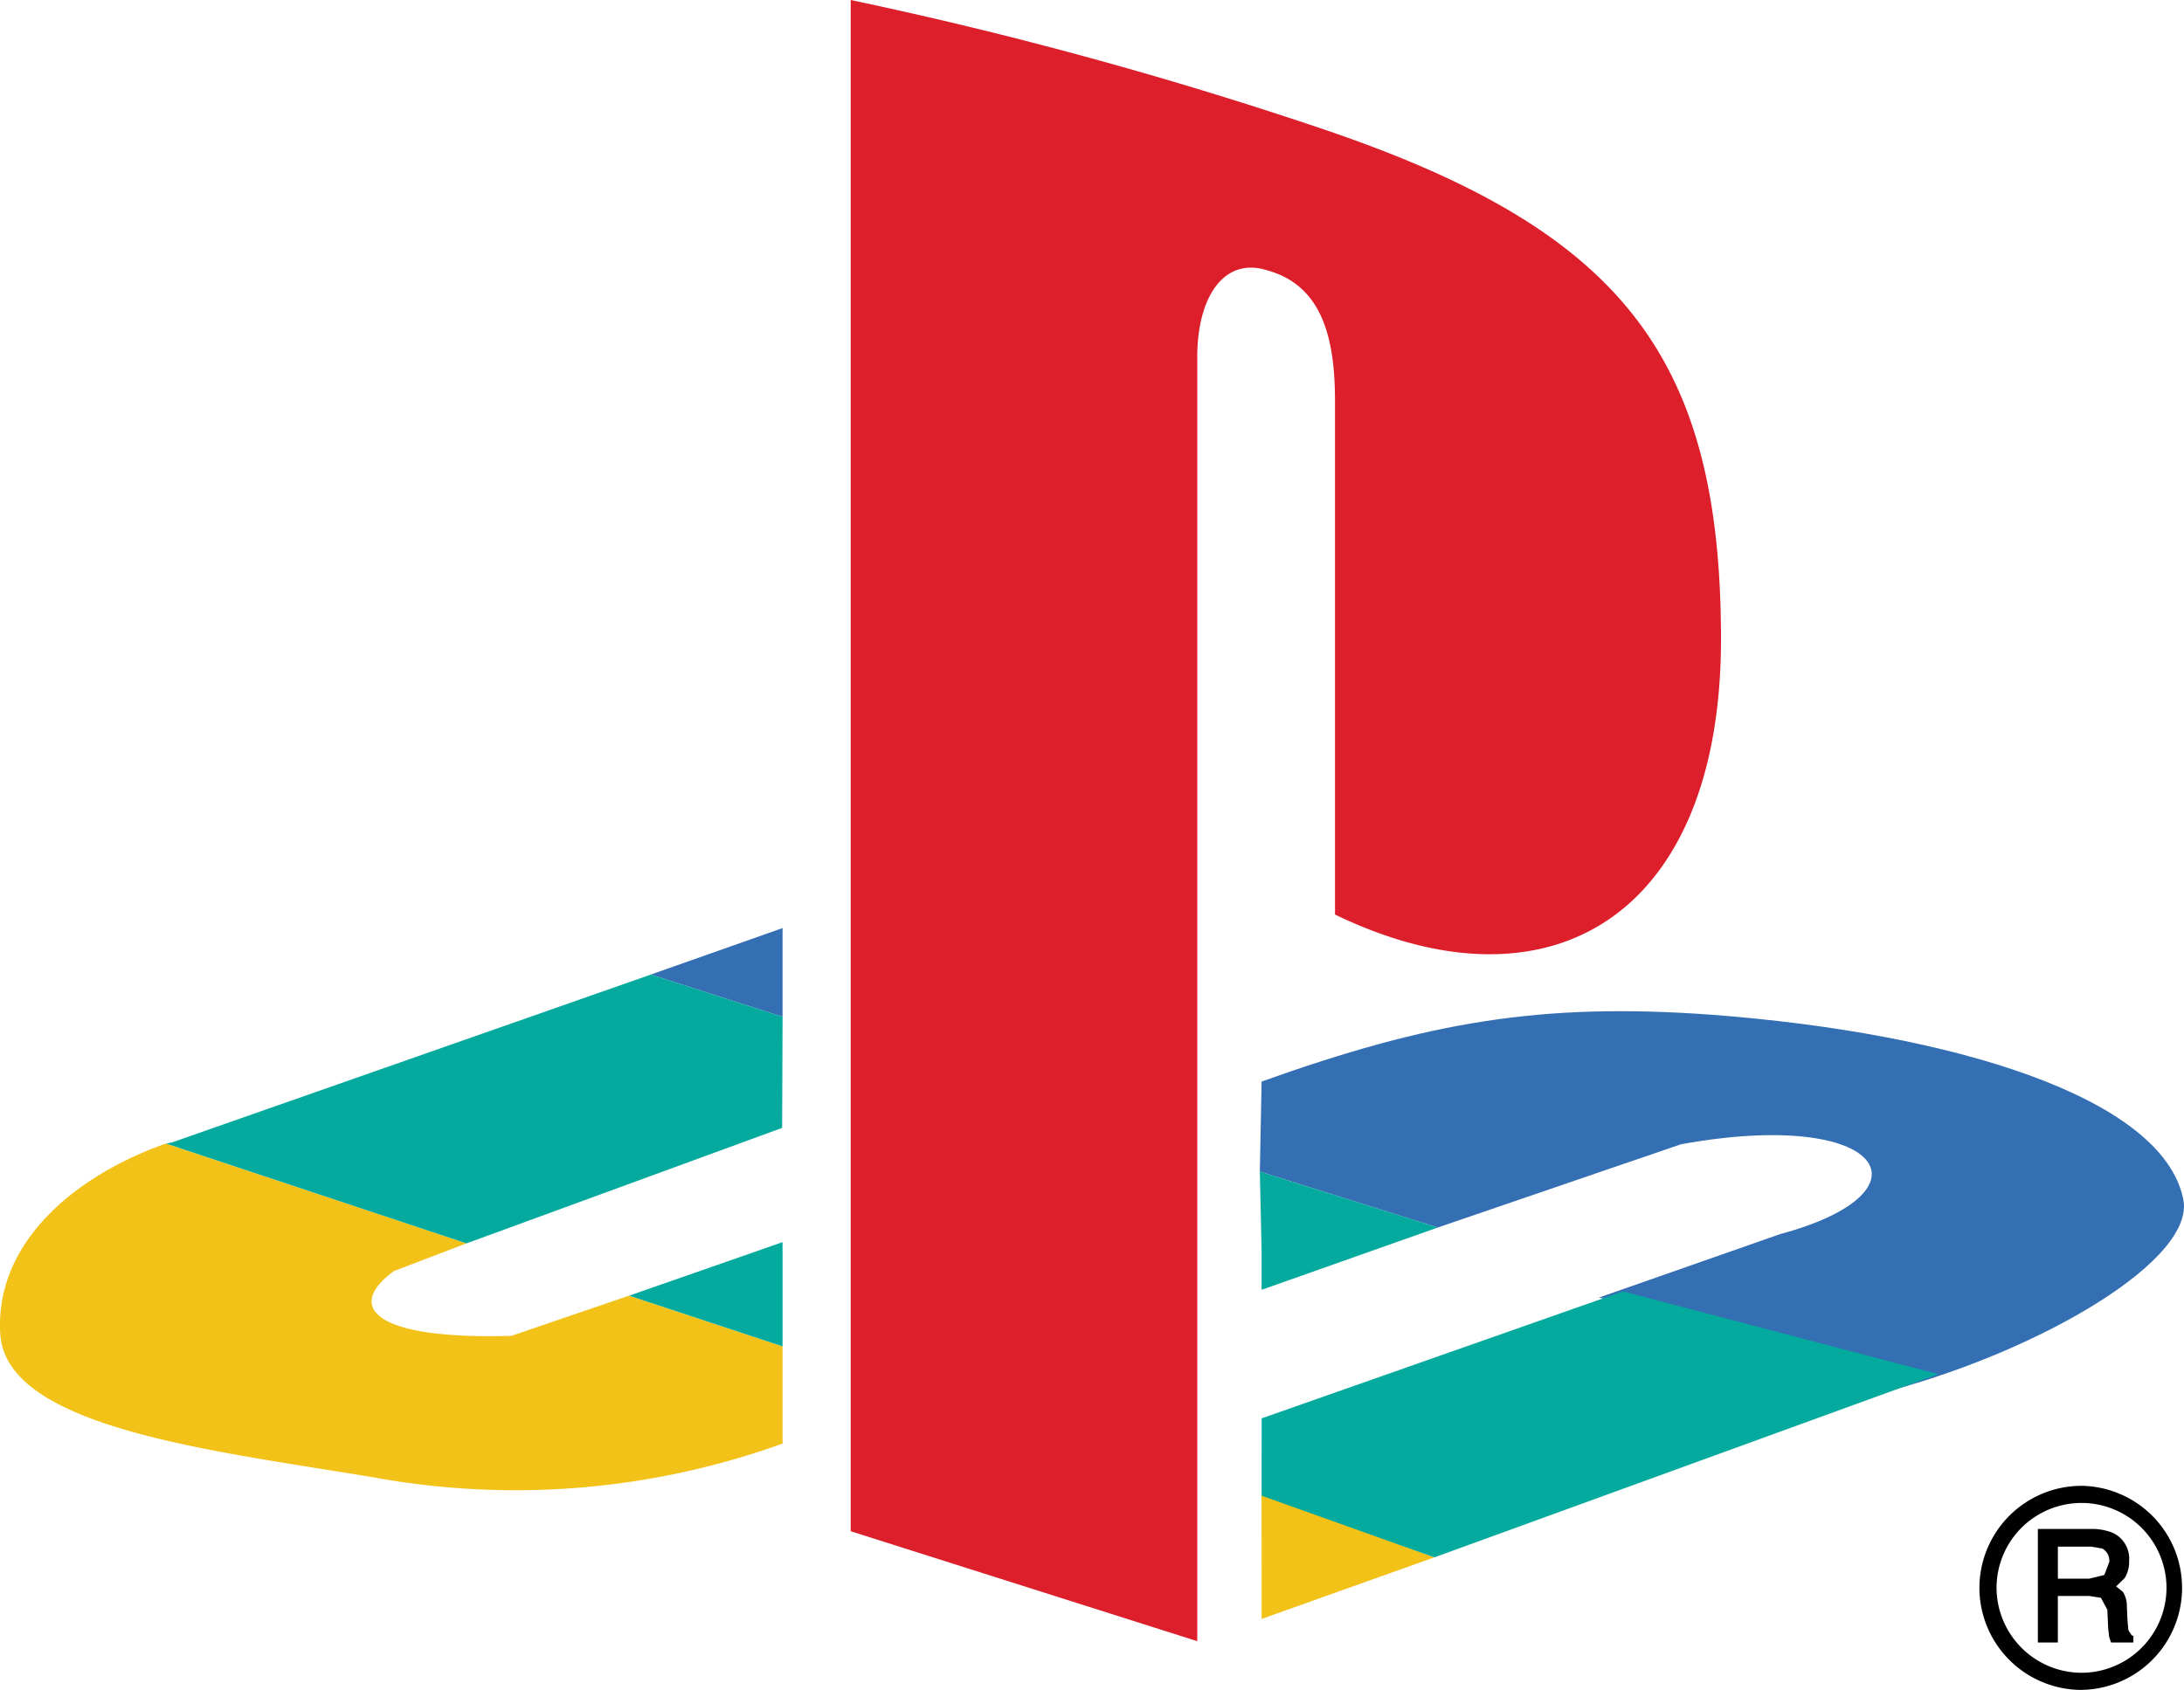 <svg id="ps-logo" xmlns="http://www.w3.org/2000/svg" viewBox="0 0 96.585 74.753"><defs><style>.cls-1{fill:#f2c218;}.cls-2{fill:#346eb3;}.cls-3{fill:#05aa9e;}.cls-4{fill:#dd1f2c;}.cls-5{fill:#010101;}</style>


</defs><title>playstation</title><path id="yellow" class="cls-1" d="M41.817,66.761l-5.203,1.778c-5.961.175-7.422-1.227-5.201-2.864l3.214-1.227L21.335,60.032c-3.904,1.372-7.569,4.3-7.328,8.413.24,4.173,9.429,5.171,16.517,6.355A34.856,34.856,0,0,0,48.604,73.305V69.005l-6.787-2.244Zm35.609,11.577-7.638-2.8.003,5.523" transform="translate(-13.996 -9.448)"/>
<path id="green" class="cls-2" d="M97.857,70.315l-.171.621c6.663-1.812,13.458-5.796,12.857-8.474-.96-4.486-10.174-7.313-20.806-8.124-7.629-.561-12.62.335-19.947,2.952l-.079,3.983,7.87,2.474,10.754-3.682c9-1.636,11.338,2.104,4.383,3.974l-8.007,2.805,13.145,3.47ZM48.604,50.501l-5.826,2.056,5.826,1.868V50.501Z" transform="translate(-13.996 -9.448)"/>
<path id="blue" class="cls-3" d="M69.79,75.611l7.637,2.727,22.286-8.104-13.948-3.662L69.791,72.188M48.604,64.394l-6.787,2.368,6.787,2.243V64.394Zm21.185.386-.078-3.507,7.87,2.474-7.791,2.755ZM48.585,59.34l.02-4.915-5.826-1.868-21.143,7.414a2.553,2.553,0,0,1-.3.061l13.291,4.417" transform="translate(-13.996 -9.448)"/><path id="p" class="cls-4" d="M51.617,9.448V77.182L66.944,82.046V25.233c0-2.656,1.186-4.439,3.105-3.824,2.499.696,2.986,3.148,2.986,5.808V49.903c9.556,4.613,17.07-.003,17.07-12.176,0-12.497-4.397-18.046-17.377-22.492A183.317,183.317,0,0,0,51.617,9.448" transform="translate(-13.996 -9.448)"/><path id="circle" class="cls-5" d="M106.049,84.2a4.514,4.514,0,0,0,0-9.027,4.521,4.521,0,0,0-4.516,4.516,4.524,4.524,0,0,0,4.516,4.512m-3.758-4.512a3.758,3.758,0,0,1,7.516,0,3.765,3.765,0,0,1-3.758,3.754,3.772,3.772,0,0,1-3.758-3.754" transform="translate(-13.996 -9.448)"/><path id="r" class="cls-5" d="M108.268,81.786l-.145-.222-.038-.386-.03-.644a1.212,1.212,0,0,0-.171-.665l-.304-.248.38-.37a1.401,1.401,0,0,0,.195-.762,1.261,1.261,0,0,0-.742-1.245,2.506,2.506,0,0,0-.95-.163h-2.344v5.023h.883V80.044h1.372l.534.082.283.529.036.805.043.394.064.193.025.057h.984v-.292Zm-.994-3.237-.217.569-.666.161h-1.388V77.863h1.476l.489.084a.609.609,0,0,1,.306.603" transform="translate(-13.996 -9.448)"/></svg>